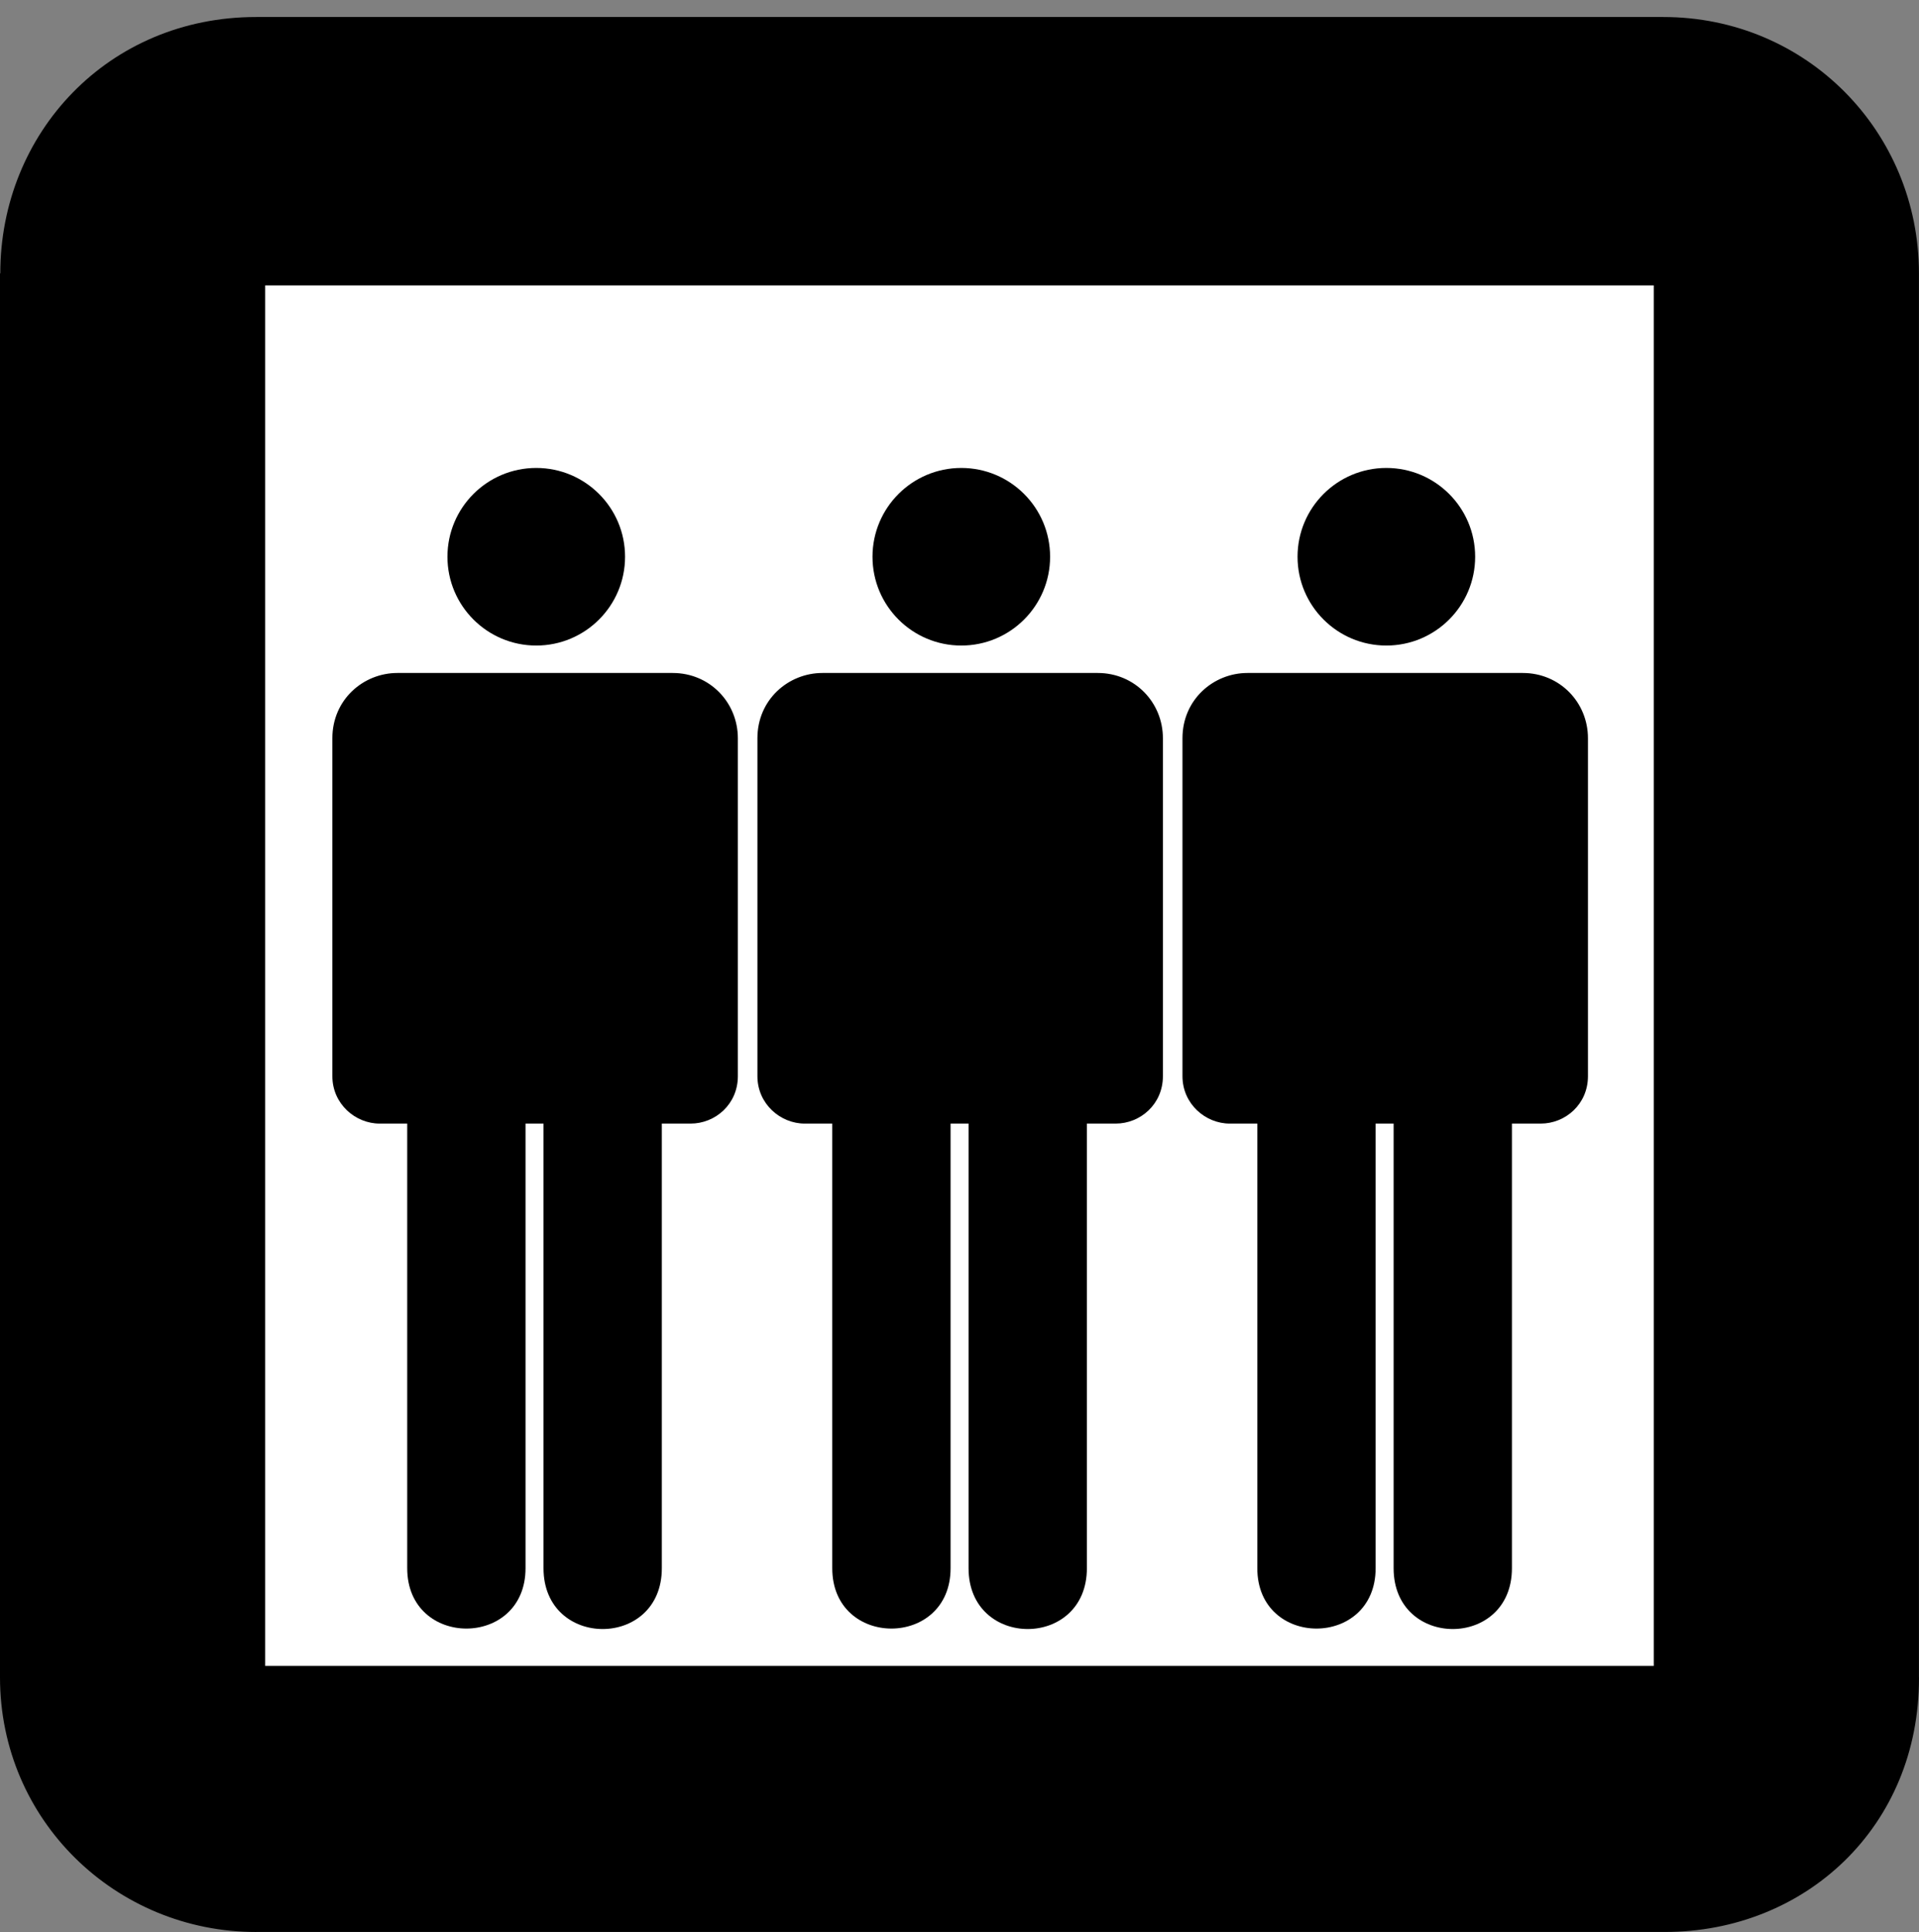 <?xml version="1.0" encoding="UTF-8" standalone="no"?>
<svg
   xmlns:dc="http://purl.org/dc/elements/1.1/"
   xmlns:cc="http://creativecommons.org/ns#"
   xmlns:rdf="http://www.w3.org/1999/02/22-rdf-syntax-ns#"
   xmlns:svg="http://www.w3.org/2000/svg"
   xmlns="http://www.w3.org/2000/svg"
   xmlns:sodipodi="http://sodipodi.sourceforge.net/DTD/sodipodi-0.dtd"
   xmlns:inkscape="http://www.inkscape.org/namespaces/inkscape"
   height="300"
   id="svg1422"
   inkscape:version="0.48.0 r9654"
   sodipodi:docname="Anonymous_aiga_elevator.svg"
   sodipodi:version="0.32"
   width="297.975"
   inkscape:output_extension="org.inkscape.output.svg.inkscape"
   inkscape:export-filename="/home/joanna/gfx/vector/aiga/aiga_elevator_.png"
   inkscape:export-xdpi="36.848728"
   inkscape:export-ydpi="36.848728"
   version="1.1">
  <rect width="100%" height="100%" fill="#808080" stroke="none"/>
  <sodipodi:namedview
     bordercolor="#666666"
     borderopacity="1.0"
     id="base"
     inkscape:current-layer="svg1422"
     inkscape:cx="-7.0508359"
     inkscape:cy="197.59711"
     inkscape:pageopacity="0.0"
     inkscape:pageshadow="2"
     inkscape:window-height="1576"
     inkscape:window-width="2505"
     inkscape:window-x="0"
     inkscape:window-y="0"
     inkscape:zoom="3.4732669"
     pagecolor="#ffffff"
     showgrid="false"
     inkscape:window-maximized="1" />
  <defs
     id="defs1424">
    <inkscape:perspective
       sodipodi:type="inkscape:persp3d"
       inkscape:vp_x="0 : 243.7935 : 1"
       inkscape:vp_y="0 : 1000 : 0"
       inkscape:vp_z="297.97501 : 243.7935 : 1"
       inkscape:persp3d-origin="148.9875 : 162.529 : 1"
       id="perspective43" />
    <marker
       id="ArrowEnd"
       markerHeight="3"
       markerUnits="strokeWidth"
       markerWidth="4"
       orient="auto"
       refX="0"
       refY="5"
       viewBox="0 0 10 10">
      <path
         d="M 0,0 10,5 0,10 z"
         id="path1427"
         inkscape:connector-curvature="0" />
    </marker>
    <marker
       id="ArrowStart"
       markerHeight="3"
       markerUnits="strokeWidth"
       markerWidth="4"
       orient="auto"
       refX="10"
       refY="5"
       viewBox="0 0 10 10">
      <path
         d="M 10,0 0,5 10,10 z"
         id="path1430"
         inkscape:connector-curvature="0" />
    </marker>
  </defs>
  <g
     id="g1434"
     transform="translate(0,-187.587)">
    <path
       inkscape:connector-curvature="0"
       style="fill:#000000;stroke:none"
       id="path1436"
       d="M 0,448.039 0,230.038 0.046,230.03 c 0,-21.742 16.721,-39.801 39.721,-39.801 l 218.5,0 c 22.25,0 39.7,17.809 39.7,39.809 l 0,218.001 0.008,0.055 c 0.042,23.194 -17.708,39.489 -39.458,39.489 l -218.75,0 0,0.004 C 18.017,487.587 0,470.288 0,448.039 z" />
    <path
       inkscape:connector-curvature="0"
       style="fill:#ffffff;stroke:none"
       id="path1438"
       d="m 41.174,231.902 215.619,0 0,214.369 -215.619,0 0,-214.369 z" />
  </g>
  <g
     id="g1446"
     transform="translate(0,-187.587)">
    <g
       id="g1448">
      <path
         inkscape:connector-curvature="0"
         style="fill:#000000;stroke:none"
         id="path1450"
         d="m 246.572,354.695 c 0,4.344 -3.493,7.365 -7.336,7.365 0,0 -48.219,0 -48.282,0 -3.791,0 -7.345,-3.073 -7.345,-7.365 l 0,-52.469 c 0,-6.02 4.825,-10.137 10.095,-10.137 -0.048,0 42.75,0 42.75,0 5.75,0 10.118,4.575 10.118,10.137 l 0,52.469 z" />
      <g
         id="g1452">
        <path
           inkscape:connector-curvature="0"
           style="fill:#000000;stroke:none"
           id="path1454"
           d="m 234.767,360.143 -18.372,0 0,70.958 c 0,12.589 18.372,12.589 18.372,0 l 0,-70.958 z" />
        <path
           inkscape:connector-curvature="0"
           style="fill:#000000;stroke:none"
           id="path1456"
           d="m 213.602,360.143 -18.372,0 0,70.958 c 0,12.493 18.372,12.493 18.372,0 l 0,-70.958 z" />
      </g>
      <g
         id="g1458">
        <path
           inkscape:connector-curvature="0"
           style="fill:#000000;stroke:none"
           id="path1460"
           d="m 215.267,287.828 c 7.615,0 13.789,-6.174 13.789,-13.789 0,-7.615 -6.174,-13.789 -13.789,-13.789 -7.615,0 -13.789,6.174 -13.789,13.789 0,7.615 6.174,13.789 13.789,13.789 z" />
        <path
           inkscape:connector-curvature="0"
           style="fill:#000000;stroke:none"
           id="path1462"
           d="M 215.267,274.039" />
      </g>
    </g>
    <g
       id="g1464">
      <path
         inkscape:connector-curvature="0"
         style="fill:#000000;stroke:none"
         id="path1466"
         d="m 180.572,354.695 c 0,4.344 -3.493,7.365 -7.336,7.365 0,0 -48.219,0 -48.282,0 -3.791,0 -7.345,-3.073 -7.345,-7.365 l 0,-52.469 c 0,-6.02 4.825,-10.137 10.095,-10.137 -0.048,0 42.75,0 42.75,0 5.75,0 10.118,4.575 10.118,10.137 l 0,52.469 z" />
      <g
         id="g1468">
        <path
           inkscape:connector-curvature="0"
           style="fill:#000000;stroke:none"
           id="path1470"
           d="m 168.767,360.143 -18.372,0 0,70.958 c 0,12.589 18.372,12.589 18.372,0 l 0,-70.958 z" />
        <path
           inkscape:connector-curvature="0"
           style="fill:#000000;stroke:none"
           id="path1472"
           d="m 147.602,360.143 -18.372,0 0,70.958 c 0,12.493 18.372,12.493 18.372,0 l 0,-70.958 z" />
      </g>
      <g
         id="g1474">
        <path
           inkscape:connector-curvature="0"
           style="fill:#000000;stroke:none"
           id="path1476"
           d="m 149.267,287.828 c 7.615,0 13.789,-6.174 13.789,-13.789 0,-7.615 -6.174,-13.789 -13.789,-13.789 -7.615,0 -13.789,6.174 -13.789,13.789 0,7.615 6.174,13.789 13.789,13.789 z" />
        <path
           inkscape:connector-curvature="0"
           style="fill:#000000;stroke:none"
           id="path1478"
           d="M 149.267,274.039" />
      </g>
    </g>
    <g
       id="g1480">
      <path
         inkscape:connector-curvature="0"
         style="fill:#000000;stroke:none"
         id="path1482"
         d="m 114.572,354.695 c 0,4.344 -3.493,7.365 -7.336,7.365 0,0 -48.219,0 -48.282,0 -3.792,0 -7.345,-3.073 -7.345,-7.365 l 0,-52.469 c 0,-6.02 4.824,-10.137 10.095,-10.137 -0.049,0 42.749,0 42.749,0 5.75,0 10.118,4.575 10.118,10.137 l 0,52.469 z" />
      <g
         id="g1484">
        <path
           inkscape:connector-curvature="0"
           style="fill:#000000;stroke:none"
           id="path1486"
           d="m 102.767,360.143 -18.372,0 0,70.958 c 0,12.589 18.372,12.589 18.372,0 l 0,-70.958 z" />
        <path
           inkscape:connector-curvature="0"
           style="fill:#000000;stroke:none"
           id="path1488"
           d="m 81.602,360.143 -18.371,0 0,70.958 c 0,12.493 18.371,12.493 18.371,0 l 0,-70.958 z" />
      </g>
      <g
         id="g1490">
        <path
           inkscape:connector-curvature="0"
           style="fill:#000000;stroke:none"
           id="path1492"
           d="m 83.267,287.828 c 7.615,0 13.789,-6.174 13.789,-13.789 0,-7.615 -6.173,-13.789 -13.789,-13.789 -7.615,0 -13.789,6.174 -13.789,13.789 0,7.615 6.173,13.789 13.789,13.789 z" />
        <path
           inkscape:connector-curvature="0"
           style="fill:#000000;stroke:none"
           id="path1494"
           d="M 83.267,274.039" />
      </g>
    </g>
  </g>
</svg>
